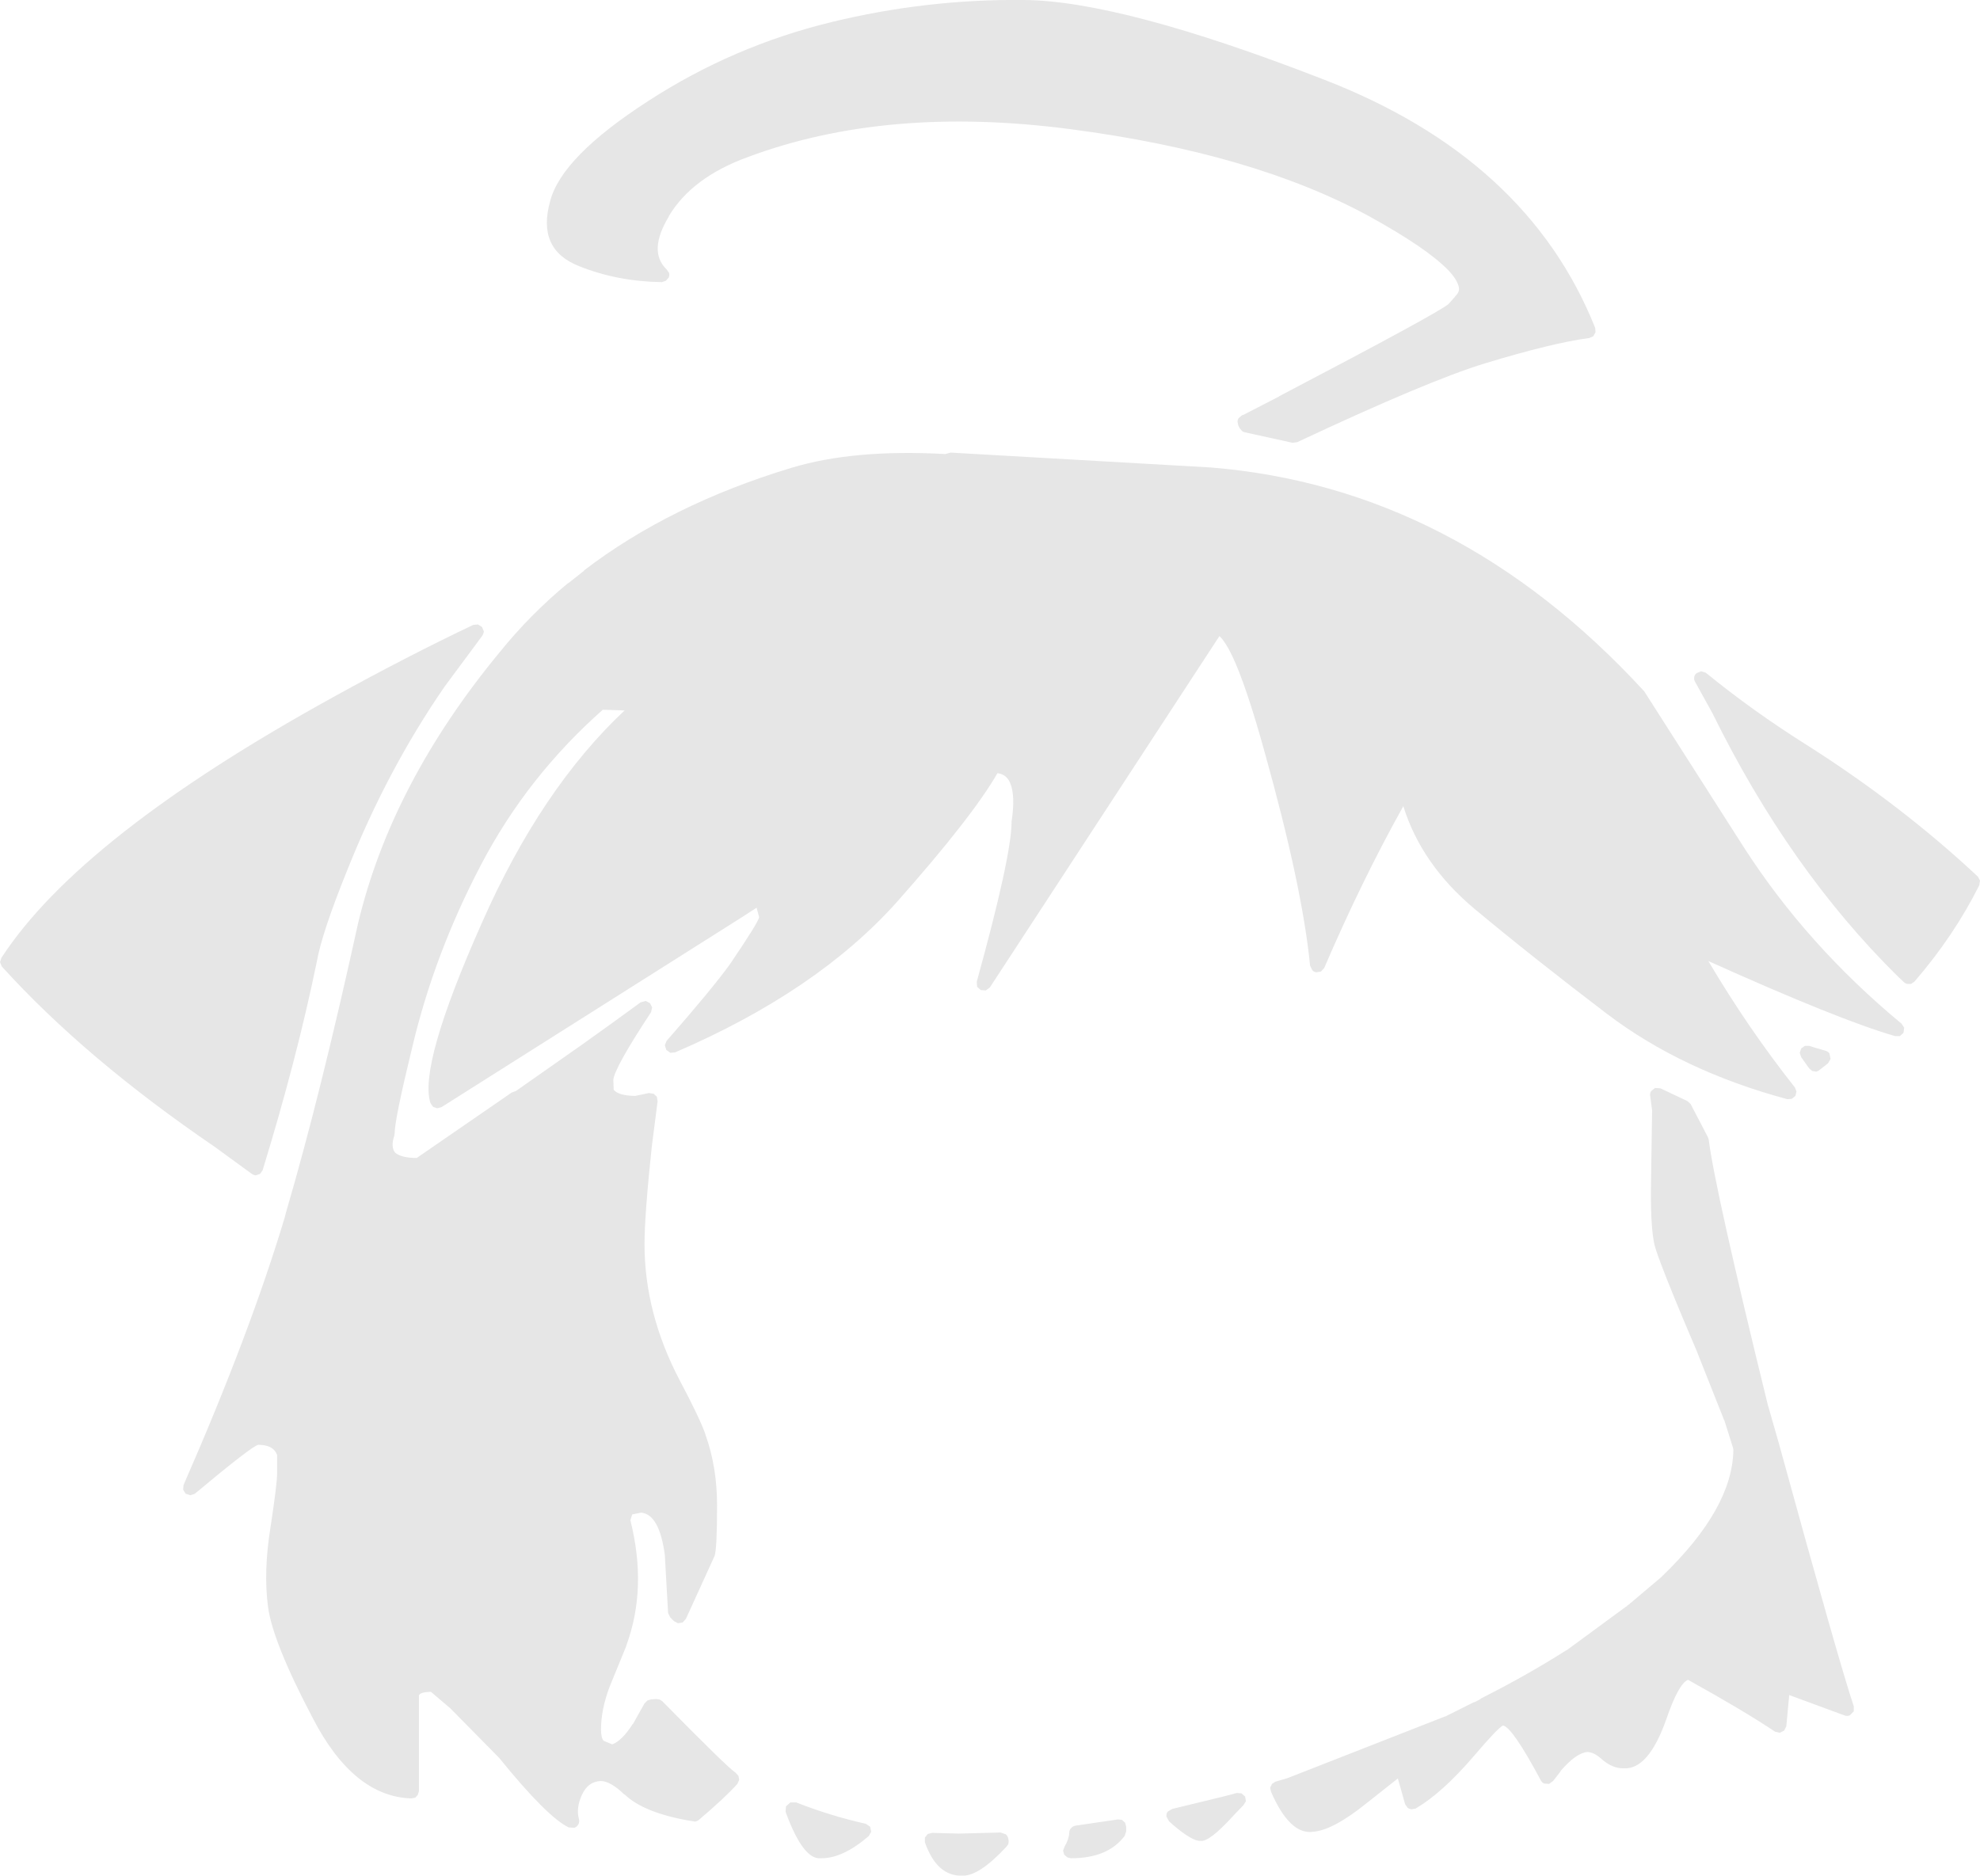 <?xml version="1.0" encoding="UTF-8" standalone="no"?>
<svg xmlns:xlink="http://www.w3.org/1999/xlink" height="258.6px" width="272.95px" xmlns="http://www.w3.org/2000/svg">
  <g transform="matrix(1, 0, 0, 1, 144.35, 381.05)">
    <path d="M26.4 -323.4 L26.8 -323.75 27.0 -323.85 27.05 -323.85 32.0 -326.4 31.95 -326.4 Q54.1 -338.0 55.35 -339.15 L56.15 -340.05 56.3 -340.25 Q56.9 -340.8 56.75 -341.5 56.5 -342.55 55.25 -343.85 52.25 -346.9 44.45 -351.2 28.45 -359.95 3.15 -363.25 -22.1 -366.55 -41.25 -359.4 -48.95 -356.6 -52.15 -351.25 L-52.15 -351.2 Q-55.05 -346.4 -52.45 -343.9 L-52.1 -343.4 Q-52.05 -343.1 -52.15 -342.8 L-52.55 -342.35 -53.1 -342.15 Q-59.3 -342.25 -64.5 -344.35 -70.4 -346.65 -68.5 -353.35 -66.9 -359.45 -54.95 -367.15 -43.3 -374.7 -29.75 -378.0 -16.6 -381.2 -3.2 -381.05 10.2 -380.95 38.1 -370.1 66.2 -359.25 75.55 -335.85 L75.6 -335.25 75.3 -334.7 74.75 -334.45 Q69.75 -333.8 60.35 -330.95 52.5 -328.55 34.5 -320.1 L33.85 -320.0 27.25 -321.45 Q27.0 -321.5 26.85 -321.65 L26.55 -322.0 26.35 -322.4 26.25 -322.9 Q26.25 -323.2 26.4 -323.4 M49.1 -269.9 Q43.35 -259.6 38.2 -247.6 L37.75 -247.1 37.1 -247.0 Q36.75 -247.05 36.55 -247.3 L36.25 -247.9 Q35.2 -258.7 30.0 -277.3 27.45 -286.55 25.5 -290.65 24.6 -292.5 23.9 -293.2 L23.75 -293.35 -7.9 -244.9 -8.45 -244.5 -9.15 -244.55 -9.65 -245.0 -9.7 -245.7 Q-4.95 -262.9 -4.9 -267.65 L-4.9 -267.8 Q-4.35 -271.35 -5.1 -273.1 -5.6 -274.3 -6.85 -274.45 -10.25 -268.5 -20.7 -256.7 -31.75 -244.35 -51.3 -235.95 L-51.95 -235.9 -52.5 -236.3 -52.7 -236.95 -52.45 -237.55 Q-46.1 -244.8 -43.7 -248.15 -39.8 -253.9 -39.7 -254.6 L-40.05 -255.9 -42.3 -254.45 -83.5 -228.4 -84.1 -228.25 -84.65 -228.45 -85.0 -228.95 Q-86.7 -234.05 -77.95 -253.75 -69.8 -272.25 -58.25 -283.1 L-61.25 -283.2 Q-71.7 -273.95 -78.05 -261.8 -84.45 -249.6 -87.5 -236.75 -89.95 -226.7 -89.95 -224.75 L-90.0 -224.45 Q-90.5 -222.95 -89.9 -222.15 -89.05 -221.4 -86.9 -221.4 L-74.2 -230.15 -73.85 -230.4 -73.2 -230.65 -64.15 -237.0 Q-59.65 -240.2 -56.05 -242.85 L-55.35 -243.05 -54.75 -242.75 -54.45 -242.15 -54.6 -241.5 Q-59.7 -233.75 -59.8 -232.15 L-59.75 -230.8 Q-59.1 -230.0 -56.8 -229.95 L-54.9 -230.35 -54.25 -230.25 -53.8 -229.85 -53.7 -229.2 -54.5 -222.95 Q-55.5 -213.55 -55.5 -209.5 -55.5 -199.95 -50.6 -190.65 -47.95 -185.65 -47.1 -183.3 L-47.1 -183.25 Q-45.5 -178.8 -45.5 -173.5 -45.5 -167.45 -45.85 -166.5 L-45.9 -166.4 -49.8 -157.85 -50.25 -157.35 -50.9 -157.25 -51.45 -157.55 -51.95 -158.05 -52.25 -158.65 -52.7 -166.65 Q-53.45 -172.3 -56.0 -172.5 L-57.2 -172.25 -57.45 -171.45 Q-55.1 -162.1 -58.0 -154.2 L-58.0 -154.15 -60.35 -148.4 Q-61.5 -145.3 -61.5 -142.6 -61.5 -141.5 -61.15 -141.05 L-59.95 -140.55 Q-58.6 -141.05 -57.1 -143.4 L-57.1 -143.35 -55.5 -146.2 -55.1 -146.6 -54.6 -146.75 -53.9 -146.8 -53.45 -146.75 -53.05 -146.5 Q-44.0 -137.3 -42.95 -136.65 L-42.55 -136.2 -42.45 -135.65 -42.7 -135.1 Q-44.4 -133.2 -48.0 -130.15 -48.25 -129.95 -48.55 -129.9 L-49.05 -130.0 -49.15 -130.0 Q-55.6 -131.1 -58.25 -133.65 L-58.3 -133.65 Q-60.15 -135.45 -61.5 -135.5 -63.3 -135.45 -64.15 -133.55 -64.95 -131.75 -64.55 -130.3 -64.45 -129.9 -64.6 -129.55 -64.8 -129.2 -65.15 -129.05 L-65.95 -129.1 Q-68.9 -130.5 -75.55 -138.7 L-82.3 -145.55 -82.25 -145.5 -84.95 -147.8 Q-86.45 -147.75 -86.6 -147.3 L-86.6 -134.1 -86.75 -133.6 -87.1 -133.2 -87.65 -133.1 Q-95.65 -133.35 -101.25 -144.2 -106.75 -154.65 -107.4 -159.5 -108.05 -164.4 -107.05 -170.55 -106.15 -176.45 -106.15 -177.9 L-106.15 -180.45 Q-106.65 -181.85 -108.75 -181.85 -109.6 -181.7 -117.5 -175.1 L-118.1 -174.9 -118.75 -175.1 -119.1 -175.65 -119.05 -176.3 Q-109.9 -197.2 -105.1 -213.2 L-104.9 -214.0 -104.85 -214.05 -104.85 -214.15 Q-100.2 -230.0 -95.0 -253.7 -90.4 -273.05 -75.45 -291.15 -71.25 -296.35 -66.05 -300.65 L-66.0 -300.65 -63.85 -302.35 -63.85 -302.4 Q-51.95 -311.5 -35.25 -316.55 -26.65 -319.15 -14.05 -318.45 L-13.3 -318.65 22.55 -316.6 Q56.45 -313.85 82.3 -285.75 L82.4 -285.6 96.0 -264.3 Q104.7 -250.75 117.8 -239.9 L118.15 -239.35 118.05 -238.65 117.55 -238.2 116.9 -238.2 Q109.25 -240.4 91.15 -248.55 96.65 -239.25 103.1 -231.1 L103.3 -230.55 103.15 -229.95 102.65 -229.55 102.05 -229.5 Q87.55 -233.4 77.2 -241.25 66.95 -249.05 58.85 -255.8 51.6 -261.9 49.1 -269.9 M128.6 -259.65 L128.5 -259.0 Q125.0 -252.0 119.55 -245.7 L119.1 -245.4 118.6 -245.4 Q118.3 -245.45 118.1 -245.65 L117.25 -246.45 Q102.3 -261.2 91.7 -282.75 L89.35 -287.0 Q89.15 -287.3 89.2 -287.65 89.25 -288.05 89.55 -288.25 L90.15 -288.5 90.8 -288.3 Q97.3 -283.0 104.7 -278.35 117.7 -270.1 128.3 -260.2 L128.6 -259.65 M107.25 -236.2 Q107.65 -236.1 107.85 -235.8 L108.0 -235.05 107.65 -234.45 106.5 -233.55 Q106.25 -233.35 106.0 -233.3 L105.45 -233.4 105.05 -233.75 103.95 -235.3 103.75 -235.9 103.95 -236.5 104.45 -236.85 105.1 -236.85 105.85 -236.6 107.25 -236.2 M91.2 -223.95 Q92.05 -217.1 99.4 -187.15 L99.4 -187.2 100.9 -181.95 Q109.25 -151.55 111.2 -145.8 L111.2 -145.1 110.65 -144.55 Q110.3 -144.4 109.9 -144.55 L102.3 -147.35 101.9 -143.05 101.6 -142.45 101.0 -142.15 100.35 -142.3 Q96.1 -145.15 88.35 -149.45 87.05 -148.95 85.35 -144.0 82.9 -137.05 79.5 -137.25 77.9 -137.2 76.35 -138.6 75.4 -139.45 74.5 -139.5 72.95 -139.4 70.75 -136.85 L70.8 -136.85 69.75 -135.5 69.2 -135.1 68.5 -135.15 Q68.2 -135.3 68.05 -135.6 64.15 -142.9 62.85 -143.15 62.25 -142.95 58.75 -138.85 54.45 -133.85 50.8 -131.7 L50.25 -131.6 Q49.9 -131.65 49.7 -131.8 L49.35 -132.3 48.35 -135.85 44.05 -132.45 Q39.4 -128.7 36.65 -128.5 33.45 -128.05 30.85 -134.05 L30.75 -134.6 31.0 -135.1 31.45 -135.4 33.15 -135.9 54.85 -144.4 54.9 -144.4 58.9 -146.4 58.9 -146.35 59.75 -146.8 59.75 -146.85 Q66.1 -150.05 71.45 -153.45 L71.65 -153.55 79.75 -159.5 80.0 -159.65 79.9 -159.6 80.05 -159.75 80.0 -159.7 80.35 -159.95 80.35 -160.0 80.45 -160.05 84.65 -163.6 84.8 -163.75 Q94.5 -173.1 94.6 -181.15 L94.55 -181.45 93.35 -185.25 93.35 -185.2 89.5 -194.9 Q86.0 -203.1 84.6 -206.85 83.75 -209.1 83.65 -209.8 83.15 -212.4 83.25 -218.2 L83.4 -227.95 83.15 -229.85 Q83.05 -230.25 83.25 -230.6 L83.8 -231.05 84.55 -231.0 88.25 -229.25 88.7 -228.85 91.1 -224.25 91.2 -223.95 M25.75 -133.75 L26.15 -133.85 26.8 -133.8 27.3 -133.35 27.4 -132.7 27.05 -132.15 25.7 -130.75 Q22.35 -127.05 21.15 -127.25 20.05 -127.15 17.3 -129.5 L16.8 -129.95 16.45 -130.6 Q16.4 -131.0 16.65 -131.3 L17.25 -131.65 24.25 -133.35 25.8 -133.75 25.75 -133.75 M3.05 -128.35 Q3.05 -128.75 3.3 -129.0 3.55 -129.3 3.95 -129.35 L9.75 -130.2 10.3 -130.15 10.75 -129.75 10.9 -129.2 10.9 -128.55 10.7 -127.95 Q8.4 -124.85 3.3 -124.85 L2.85 -124.95 2.75 -125.0 2.35 -125.35 2.2 -125.9 2.4 -126.45 Q3.0 -127.45 3.05 -128.35 M-100.7 -248.35 Q-103.45 -235.0 -108.15 -219.7 L-108.5 -219.2 -109.1 -219.0 Q-109.45 -219.05 -109.7 -219.25 L-114.7 -222.9 Q-132.6 -235.1 -144.1 -247.8 L-144.35 -248.4 -144.15 -249.0 Q-133.25 -265.75 -98.3 -285.0 -88.35 -290.5 -79.1 -294.9 L-78.45 -294.95 -77.9 -294.6 -77.65 -294.0 Q-77.7 -293.65 -77.9 -293.35 L-83.05 -286.4 Q-90.95 -274.95 -96.45 -261.15 -100.0 -252.4 -100.7 -248.35 M-12.15 -128.25 L-6.4 -128.4 -5.7 -128.15 Q-5.4 -127.9 -5.35 -127.5 L-5.3 -127.2 -5.35 -126.8 -5.6 -126.45 Q-9.4 -122.35 -11.7 -122.45 -15.2 -122.35 -16.85 -127.05 L-16.85 -127.7 -16.45 -128.2 -15.85 -128.35 -12.15 -128.25 M-34.6 -132.55 Q-29.9 -130.7 -25.0 -129.6 L-24.4 -129.2 -24.25 -128.5 -24.6 -127.9 Q-28.2 -124.8 -31.2 -124.85 -33.6 -124.6 -36.0 -131.1 L-36.05 -131.3 -36.0 -132.0 -35.45 -132.5 -35.35 -132.55 -34.6 -132.55" fill="#e6e6e6" fill-rule="evenodd" stroke="none"/>
  </g>
</svg>
